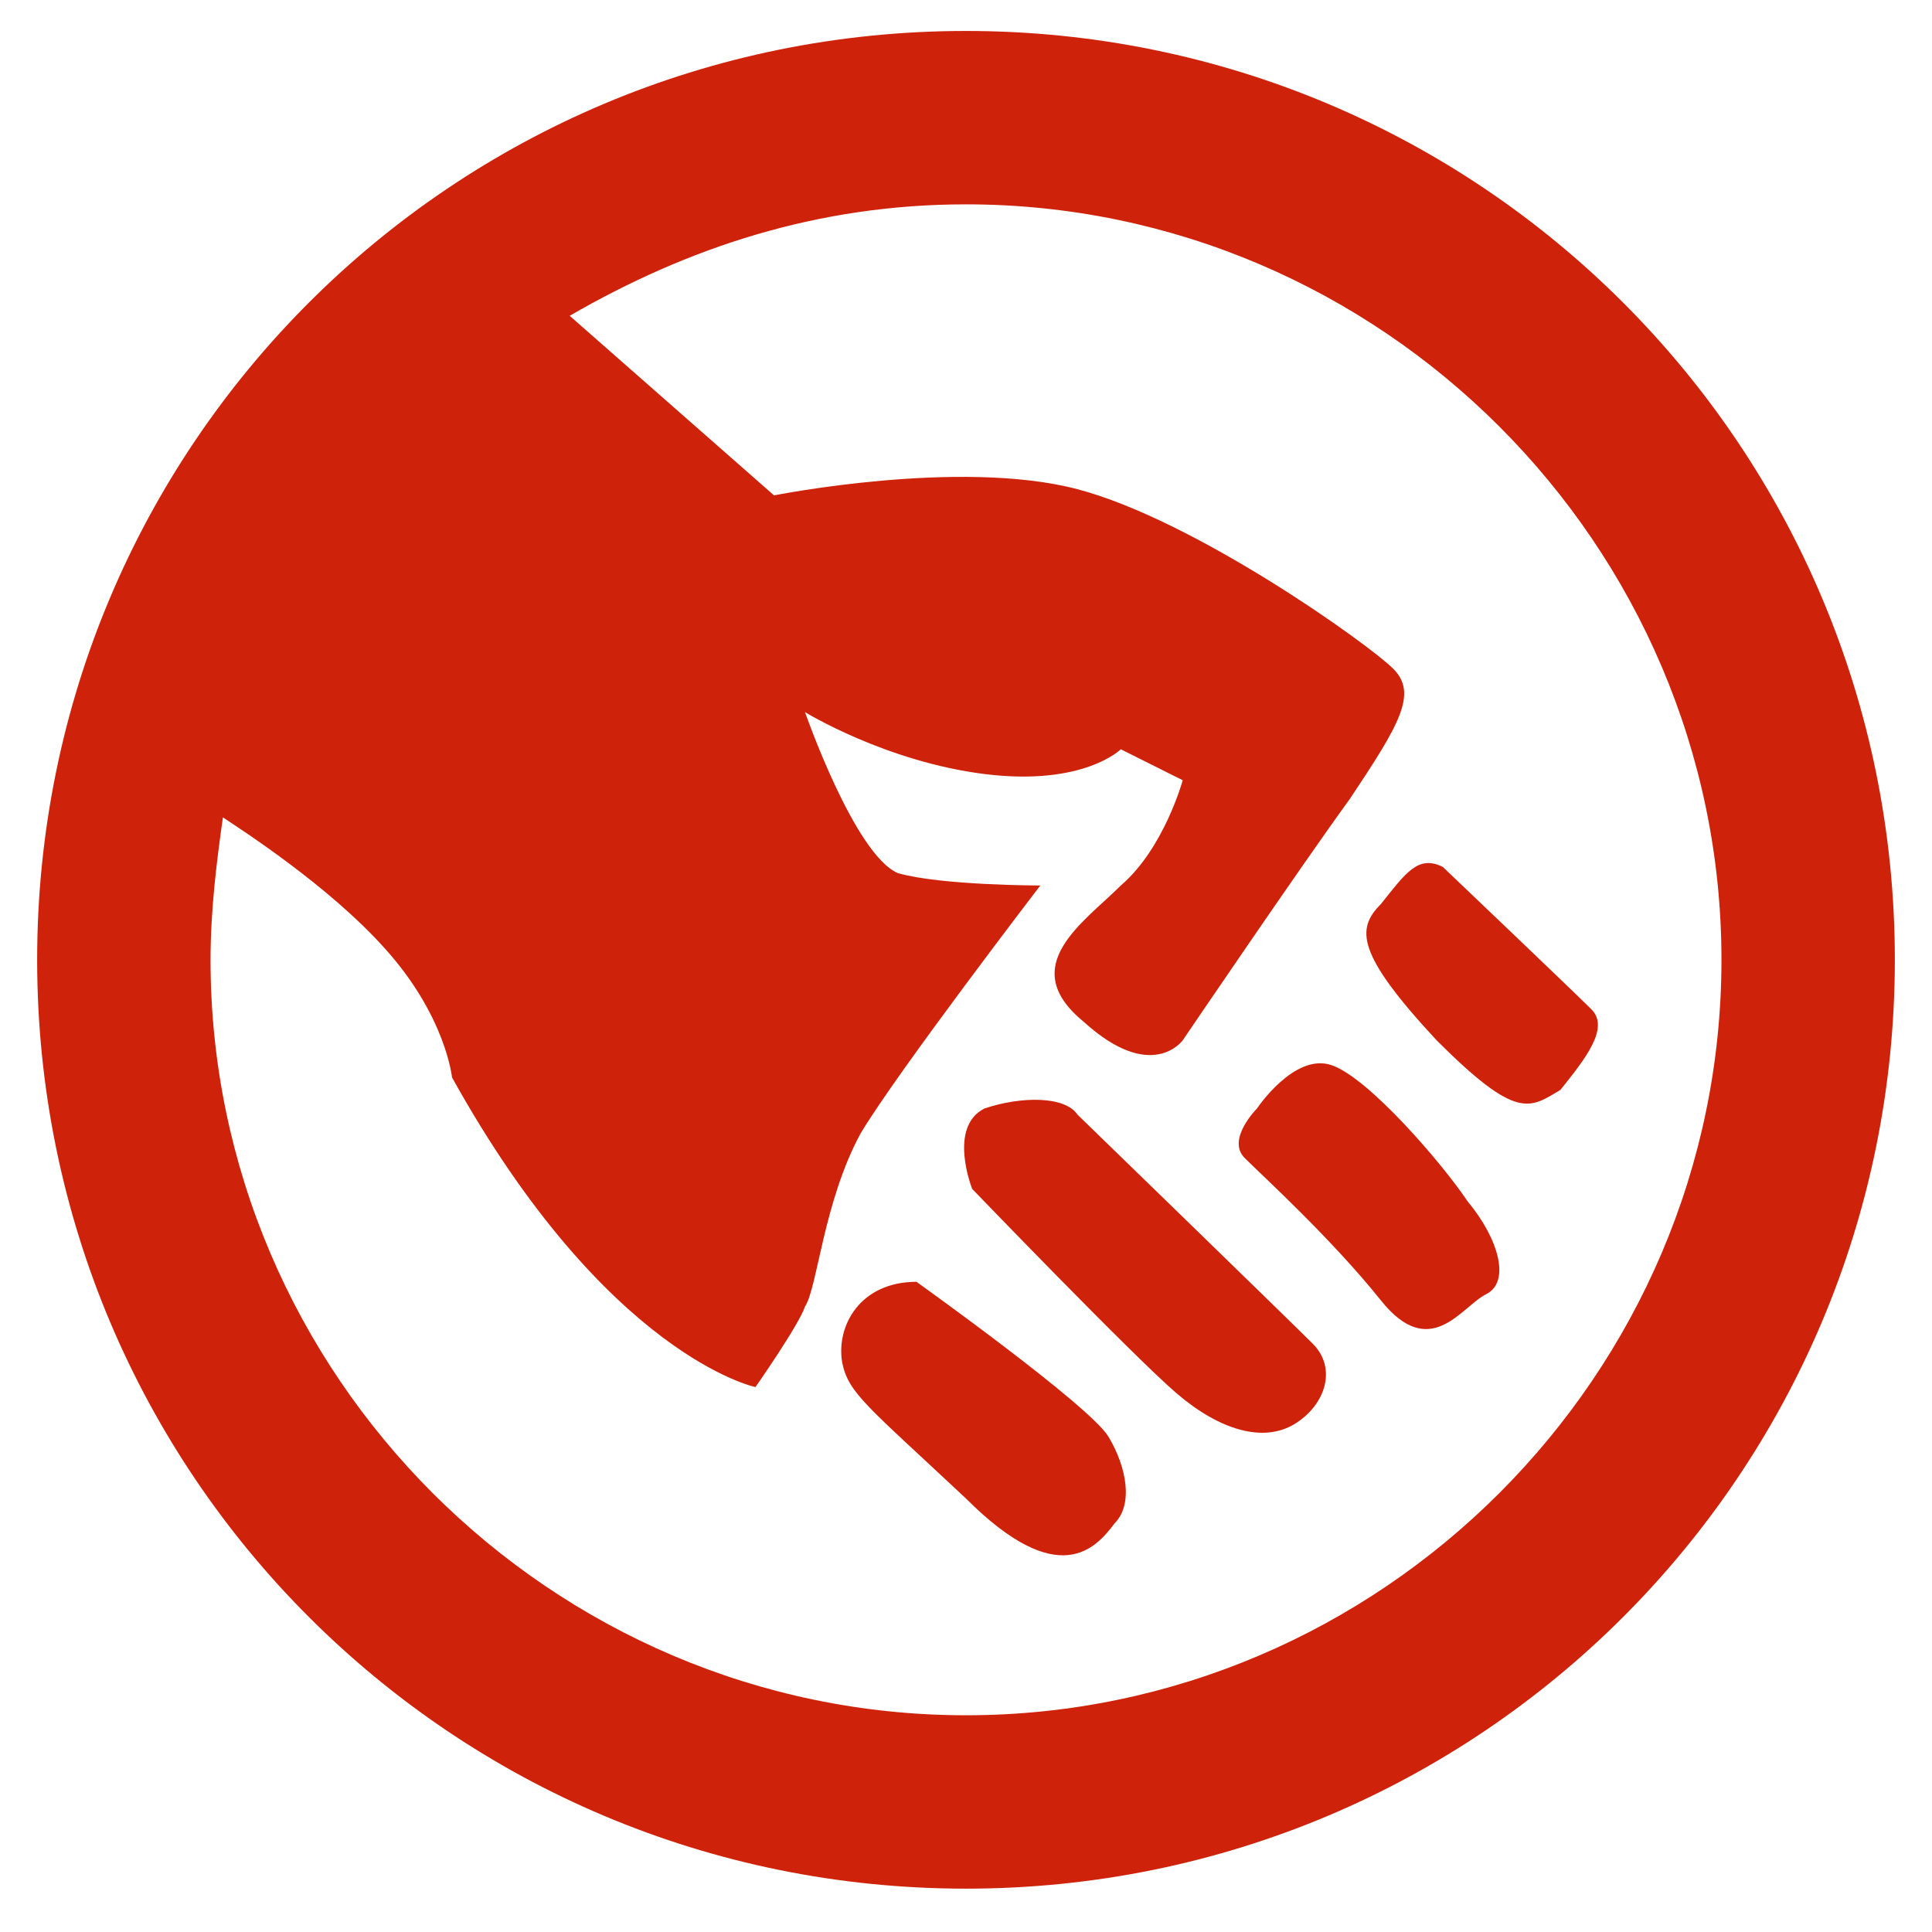 <?xml version="1.0" standalone="no"?><!DOCTYPE svg PUBLIC "-//W3C//DTD SVG 1.1//EN" "http://www.w3.org/Graphics/SVG/1.1/DTD/svg11.dtd"><svg t="1696958826823" class="icon" viewBox="0 0 1024 1024" version="1.1" xmlns="http://www.w3.org/2000/svg" p-id="15720" xmlns:xlink="http://www.w3.org/1999/xlink" width="200" height="200"><path d="M705.641 564.513c-19.692-6.564-39.385 22.974-39.385 22.974s-16.41 16.41-6.564 26.256c9.846 9.846 45.949 42.667 72.205 75.487 26.256 32.821 42.667 3.282 55.795-3.282 13.128-6.564 6.564-29.538-9.846-49.231-13.128-19.692-52.513-65.641-72.205-72.205z m-134.564 26.256c-6.564-9.846-29.538-9.846-49.231-3.282-19.692 9.846-6.564 42.667-6.564 42.667s85.333 88.615 108.308 108.308c22.974 19.692 45.949 26.256 62.359 16.41 16.41-9.846 22.974-29.538 9.846-42.667-13.128-13.128-124.718-121.436-124.718-121.436z m272.41-55.795c-9.846-9.846-78.769-75.487-78.769-75.487-13.128-6.564-19.692 3.282-32.821 19.692-13.128 13.128-13.128 26.256 29.538 72.205 42.667 42.667 49.231 36.103 65.641 26.256 13.128-16.41 26.256-32.821 16.41-42.667zM512 16.41C239.59 16.41 19.692 236.308 19.692 508.718s219.897 492.308 492.308 492.308 492.308-219.897 492.308-492.308-219.897-492.308-492.308-492.308z m0 892.718c-219.897 0-400.41-180.513-400.41-400.41 0-26.256 3.282-52.513 6.564-75.487 9.846 6.564 55.795 36.103 85.333 68.923 32.821 36.103 36.103 68.923 36.103 68.923 82.051 147.692 160.821 164.103 160.821 164.103s22.974-32.821 26.256-42.667c6.564-9.846 9.846-55.795 29.538-91.897 19.692-32.821 95.179-131.282 95.179-131.282s-52.513 0-75.487-6.564c-22.974-9.846-49.231-85.333-49.231-85.333s42.667 26.256 95.179 32.821c52.513 6.564 72.205-13.128 72.205-13.128l32.821 16.41s-9.846 36.103-32.821 55.795c-19.692 19.692-55.795 42.667-19.692 72.205 36.103 32.821 52.513 9.846 52.513 9.846s62.359-91.897 88.615-128c26.256-39.385 36.103-55.795 22.974-68.923-13.128-13.128-105.026-78.769-167.385-95.179-62.359-16.41-160.821 3.282-160.821 3.282L301.949 167.385c62.359-36.103 131.282-59.077 210.051-59.077 219.897 0 400.41 180.513 400.41 400.41 0 219.897-180.513 400.41-400.41 400.41z m-26.256-229.744c-29.538 0-42.667 22.974-39.385 42.667 3.282 16.41 13.128 22.974 65.641 72.205 49.231 49.231 68.923 26.256 78.769 13.128 9.846-9.846 6.564-29.538-3.282-45.949-9.846-16.41-101.744-82.051-101.744-82.051z" fill="#CF220A" p-id="15721"></path></svg>